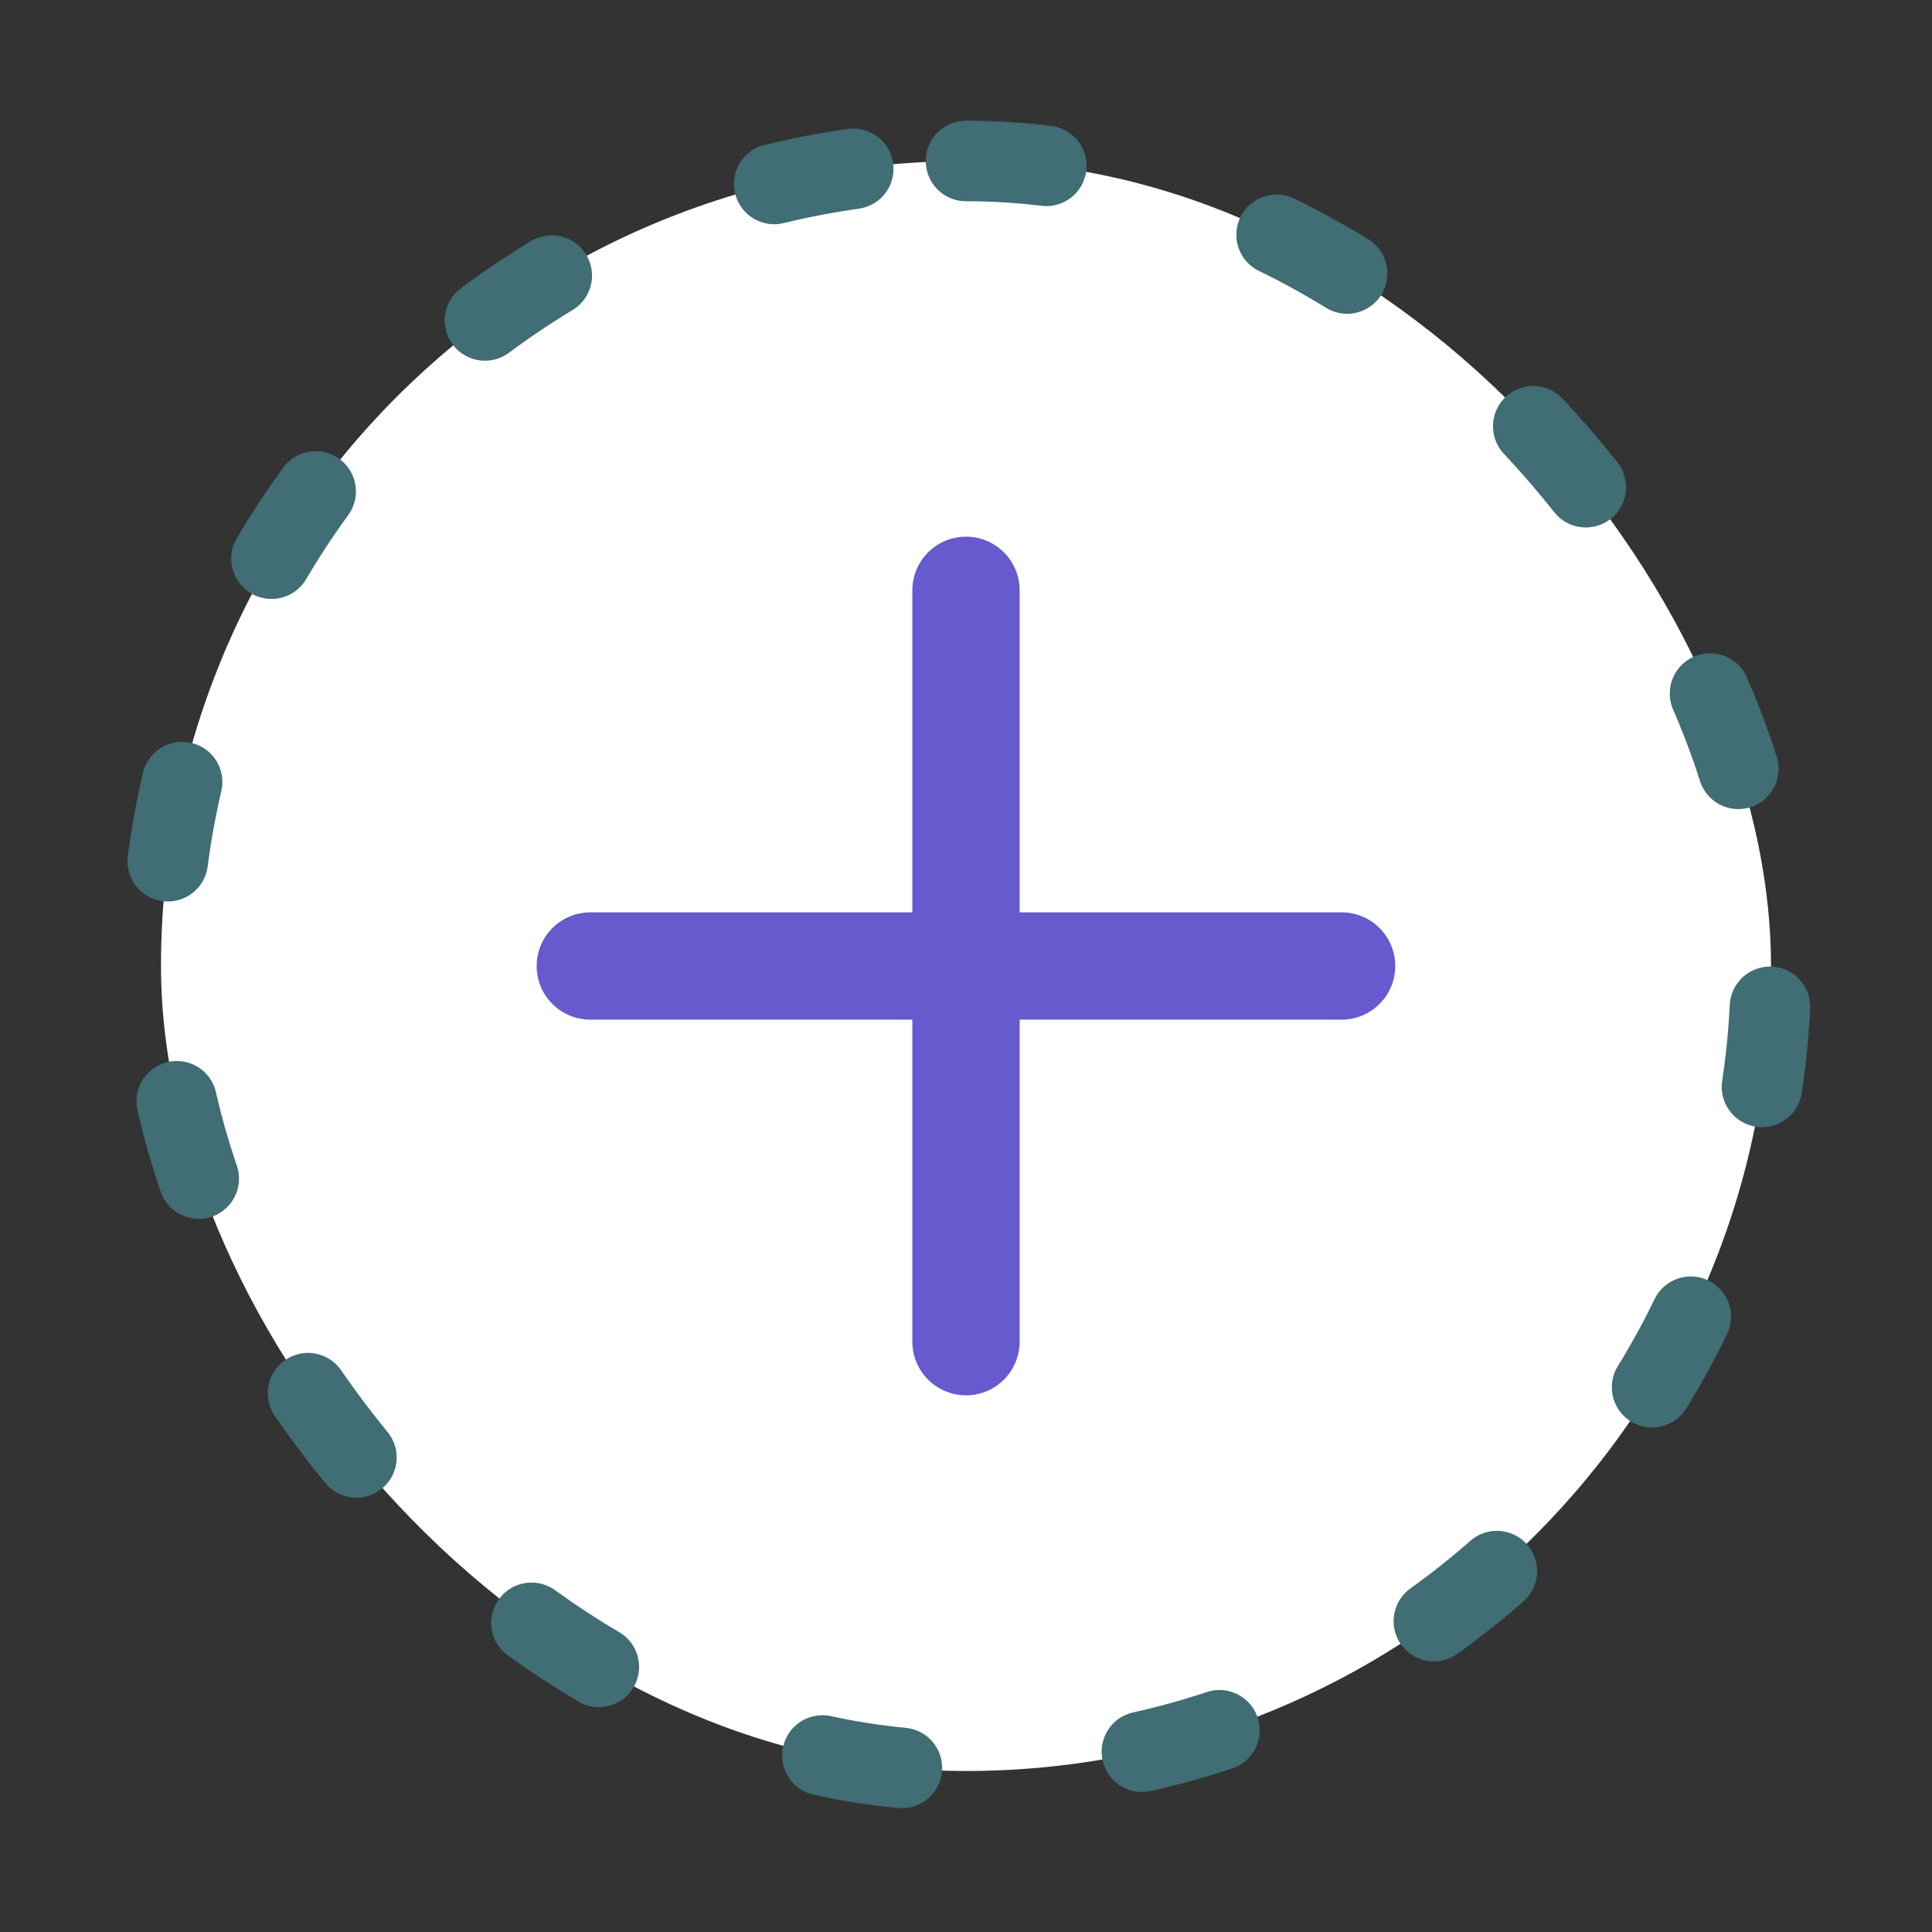 <svg width="24" height="24" viewBox="0 0 24 24" fill="none" xmlns="http://www.w3.org/2000/svg">
  <rect x="0" y="0" width="24" height="24" fill="#333333" stroke="none"/>
  <rect x="2" y="2" width="20" height="20" rx="10" fill="white" />
  <rect x="2" y="2" width="20" height="20" rx="10" stroke="#416D74" stroke-linecap="round"
    stroke-linejoin="round" stroke-dasharray="1 3" />
  <path d="M12 7.333V16.667M7.333 12H16.666" stroke="#6759CE" stroke-width="1.333"
    stroke-linecap="round" stroke-linejoin="round" />
</svg>
  